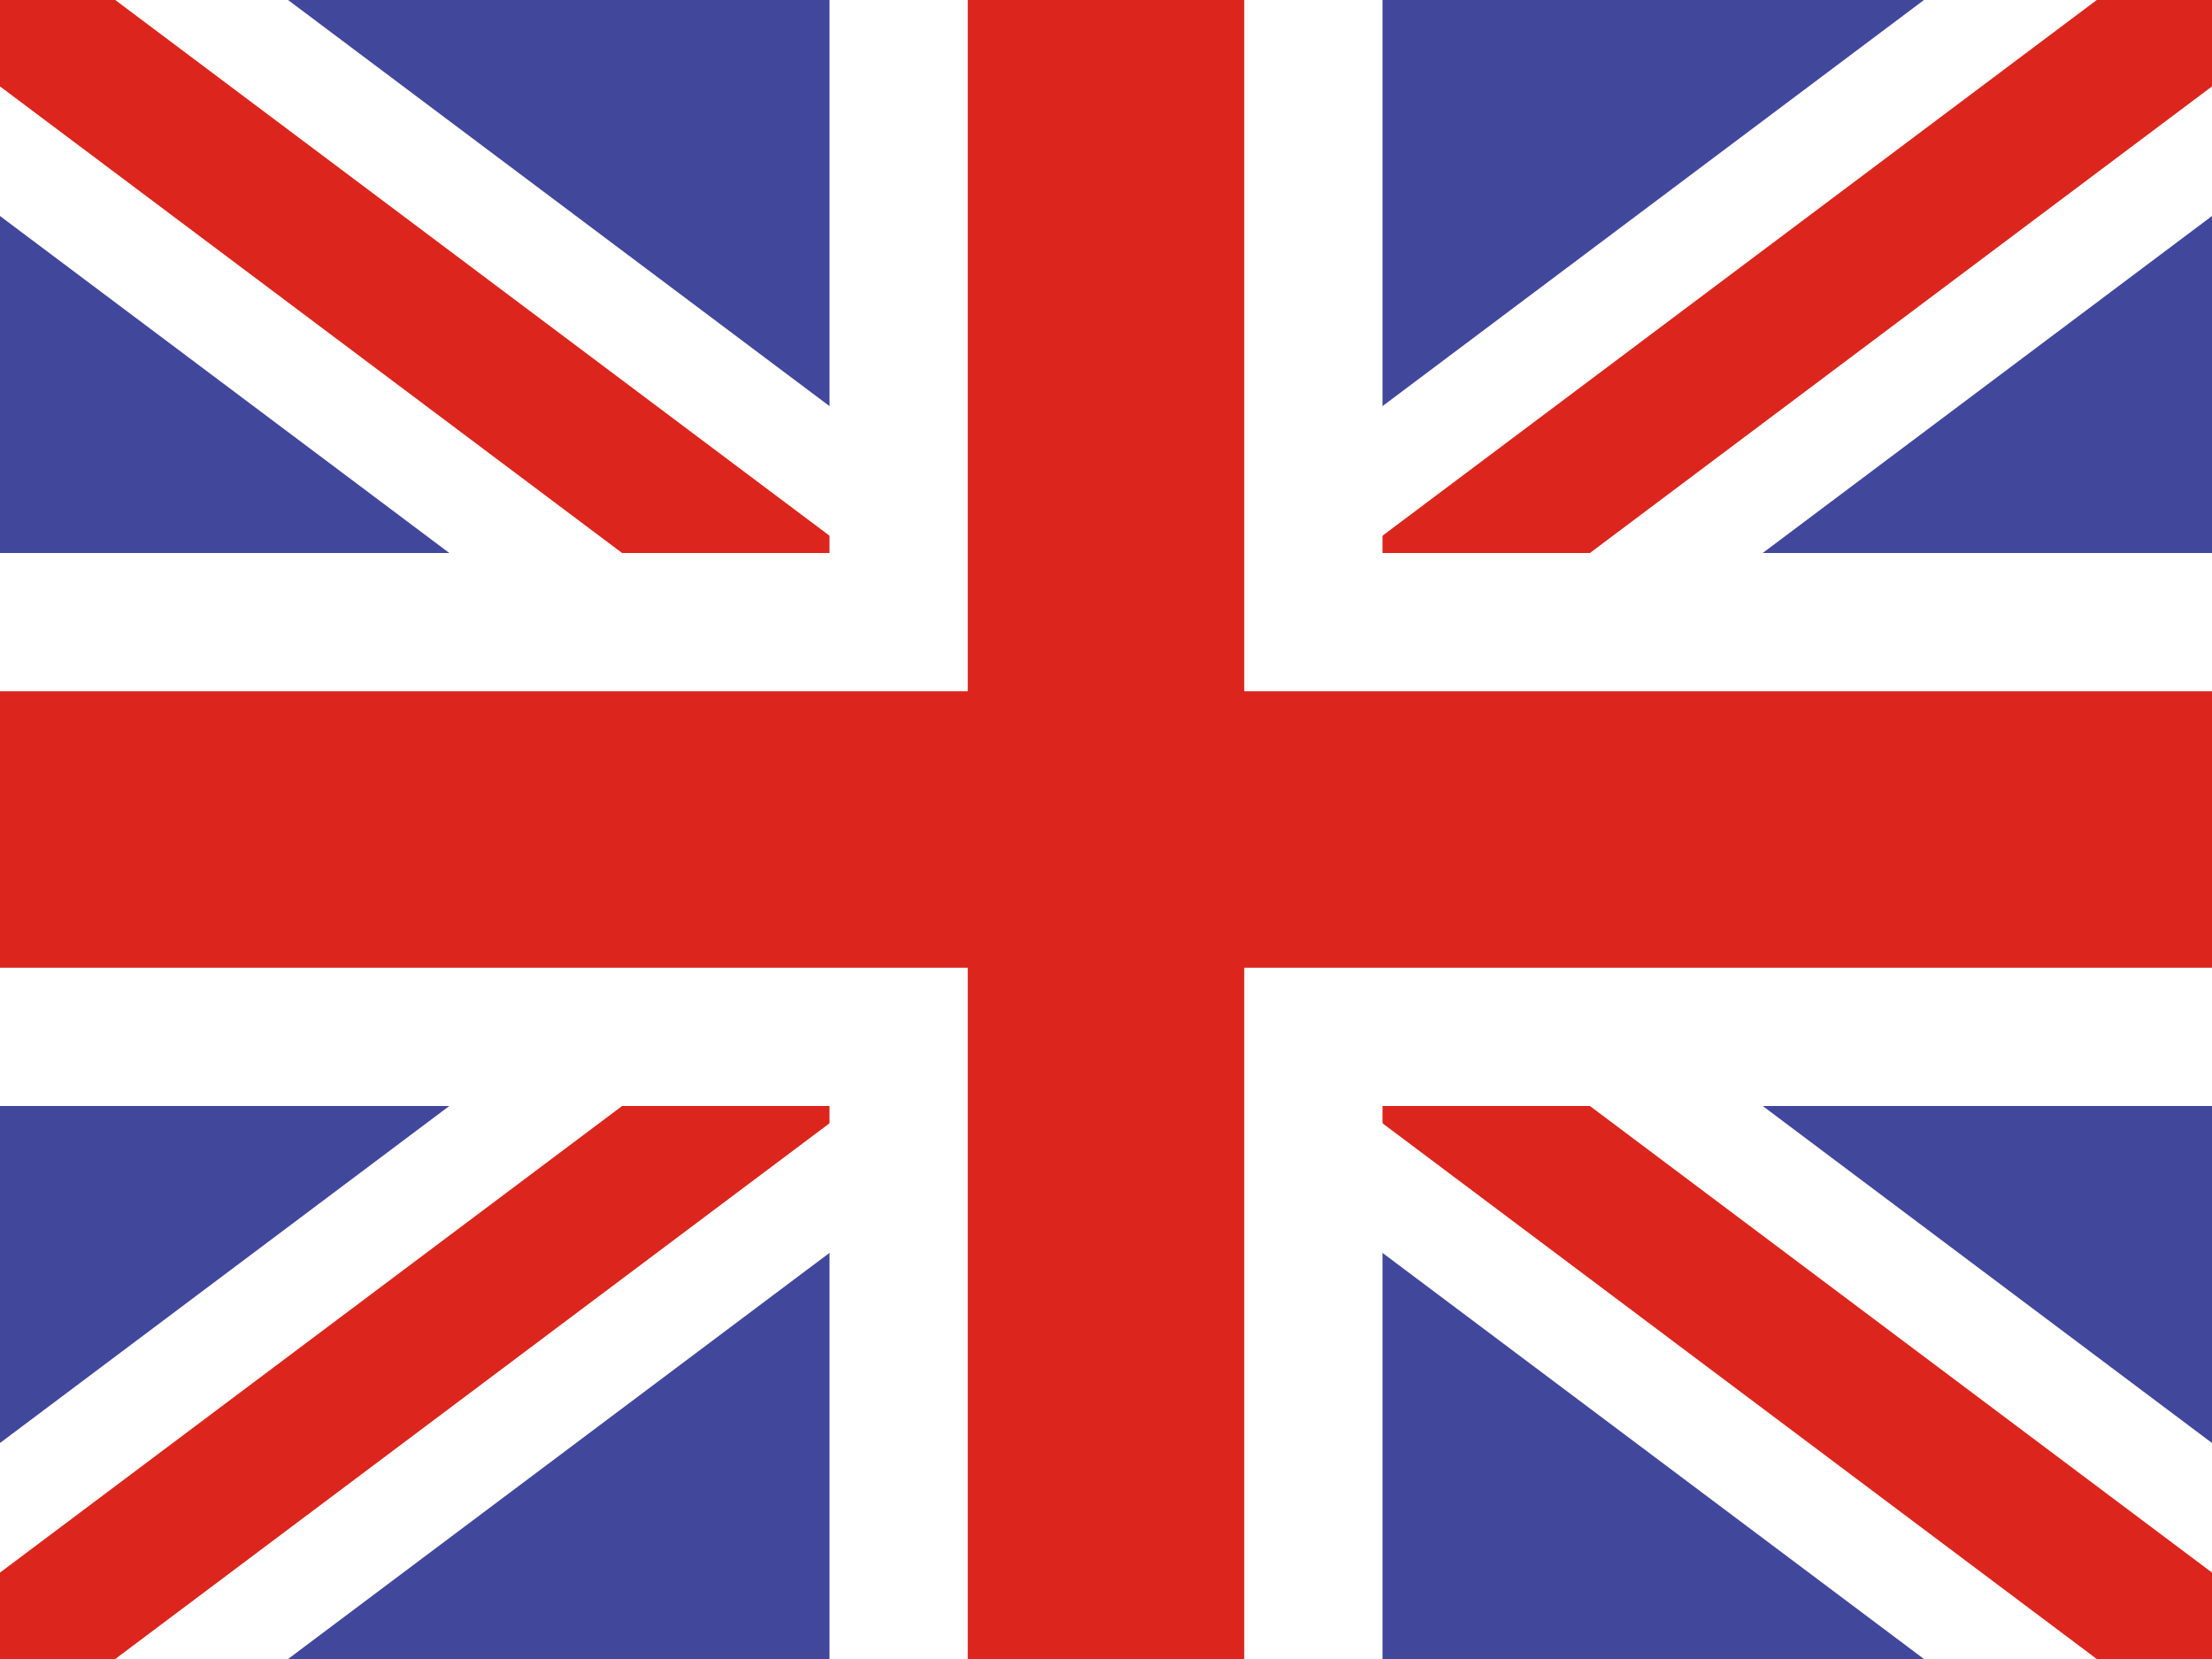 <svg width="32" height="24" viewBox="0 0 32 24" fill="none" xmlns="http://www.w3.org/2000/svg">
<rect x="0" y="0" width="32" height="24" fill="#333333" stroke="none"/>
<g clip-path="url(#clip0)">
<path d="M0 0H32V24H0V0Z" fill="#41479B"/>
<path d="M32 20.875L20.167 12L32 3.125V0H27.833L16 8.875L4.167 0H0V3.125L11.833 12L0 20.875V24H4.167L16 15.125L27.833 24H32V20.875Z" fill="white"/>
<path fill-rule="evenodd" clip-rule="evenodd" d="M0 1.25V0H1.667L16 10.75L30.333 0H32L32.6 0.8L17.667 12L32.6 23.2L31.438 24.75H31.333L16 13.25L0.667 24.75H0.562L0 24V22.75L14.333 12L0 1.25Z" fill="#DC251C"/>
<path fill-rule="evenodd" clip-rule="evenodd" d="M12 8V0H20V8H32V16H20V24H12V16H0V8H12Z" fill="white"/>
<path fill-rule="evenodd" clip-rule="evenodd" d="M14 10V0H18V10H32V14H18V24H14V14H0V10H14Z" fill="#DC251C"/>
</g>
<defs>
<clipPath id="clip0">
<rect width="32" height="24" fill="white"/>
</clipPath>
</defs>
</svg>
